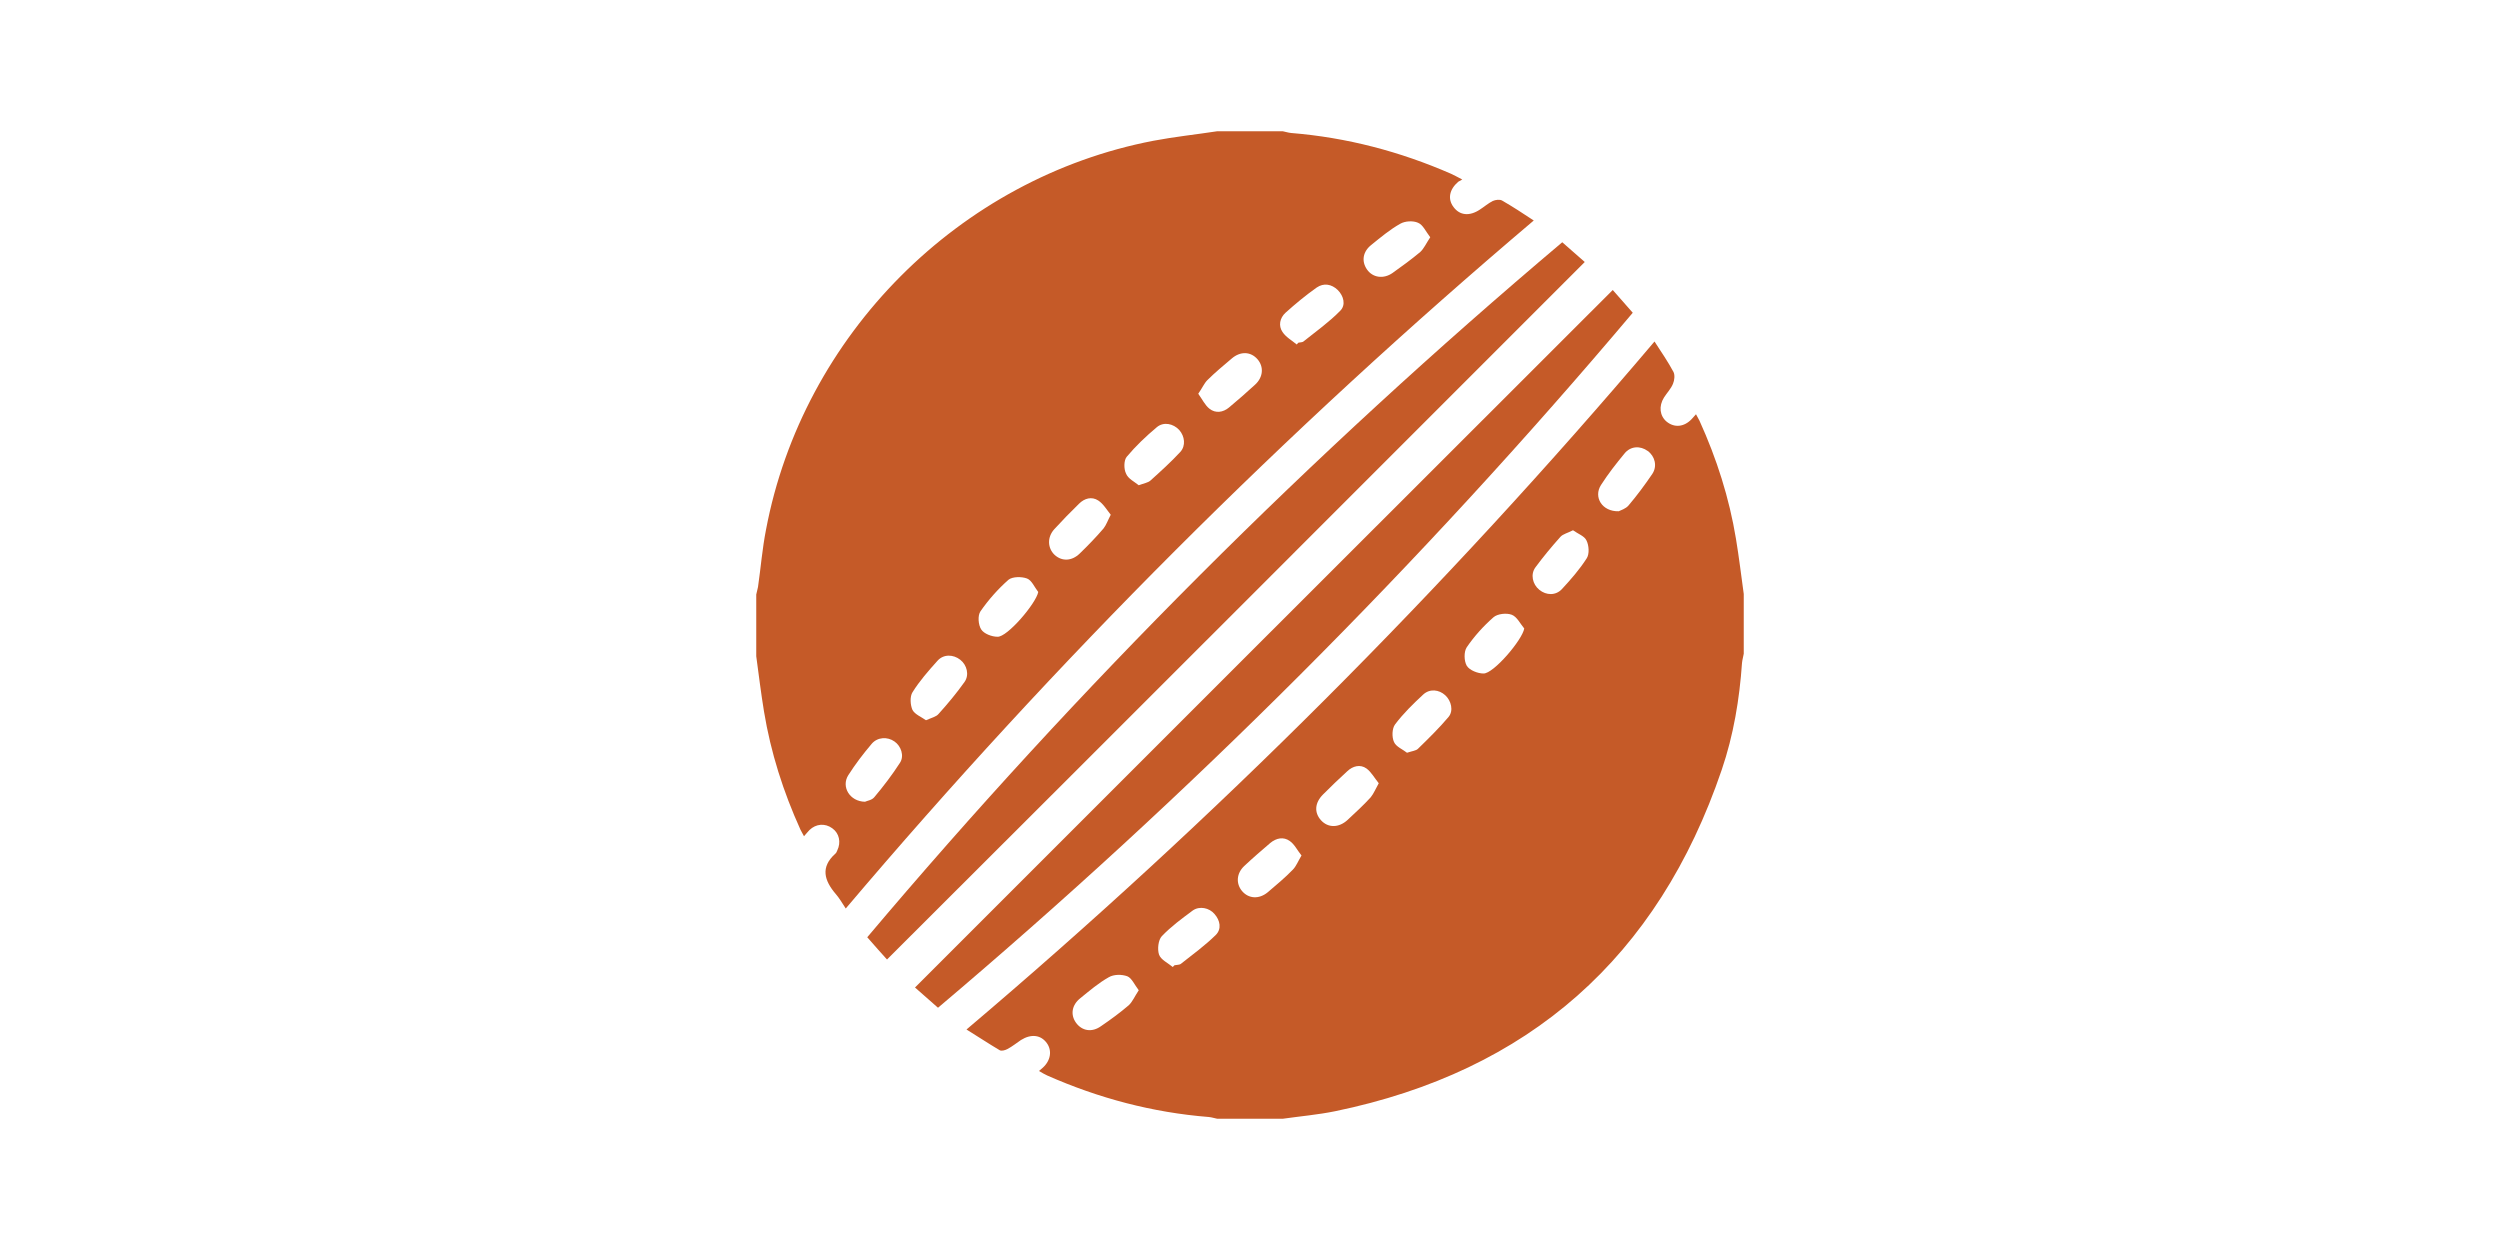 <?xml version="1.0" encoding="utf-8"?>
<!-- Generator: Adobe Illustrator 19.0.0, SVG Export Plug-In . SVG Version: 6.00 Build 0)  -->
<svg version="1.1" id="Layer_3" xmlns="http://www.w3.org/2000/svg" xmlns:xlink="http://www.w3.org/1999/xlink" x="0px" y="0px"
	 viewBox="0 0 1000 500" style="enable-background:new 0 0 1000 500;" xml:space="preserve">
<style type="text/css">
	.st0{fill:#C55A28;}
</style>
<g id="XMLID_1_">
	<path id="XMLID_149_" class="st0" d="M486.9,52.5c8.7,0,17.5,0,26.2,0c1.1,0.2,2.2,0.6,3.4,0.7c22.2,1.8,43.5,7.4,63.9,16.3
		c1.3,0.6,2.6,1.3,4.5,2.3c-0.9,0.5-1.3,0.7-1.6,0.9c-3.6,3.1-4.3,6.9-1.9,10.1c2.5,3.4,6.4,3.8,10.6,1c1.7-1.1,3.3-2.5,5.1-3.4
		c1.1-0.5,2.8-0.7,3.7-0.2c4.2,2.4,8.3,5.1,12.7,8C514,172.5,422.5,264,338.3,363.4c-1.5-2.3-2.6-4.2-4-5.8
		c-4.6-5.4-6.2-10.7-0.2-16.1c0.4-0.3,0.6-0.8,0.8-1.3c1.6-3.3,0.8-6.9-2-8.9c-2.9-2.1-6.5-1.8-9.1,0.7c-0.7,0.7-1.3,1.5-2.2,2.5
		c-0.6-1.1-1-1.8-1.4-2.6c-6.9-15.2-11.9-30.9-14.6-47.3c-1.2-7.3-2.1-14.7-3.1-22.1c0-8.2,0-16.5,0-24.7c0.2-1,0.5-2,0.7-3
		c1.1-7.6,1.7-15.3,3.2-22.9c14.7-77.9,77.3-140.7,155-155.6C469.8,54.7,478.4,53.8,486.9,52.5z M444.3,205.9c-1.6-2-3-4.4-5-5.7
		c-2.6-1.7-5.5-0.9-7.7,1.3c-3.4,3.3-6.7,6.7-9.9,10.2c-2.9,3.2-2.7,7.6,0.2,10.3c2.9,2.6,6.8,2.5,10-0.6c3.3-3.2,6.5-6.5,9.5-10
		C442.5,210,443.1,208.2,444.3,205.9z M572.1,94.9c-1.8-2.3-2.9-5-4.9-5.8c-2-0.9-5.2-0.7-7.1,0.4c-4.1,2.3-7.8,5.4-11.5,8.4
		c-3.5,2.7-4.1,6.6-1.8,9.9s6.6,3.9,10.2,1.4c3.8-2.7,7.5-5.4,11.1-8.4C569.6,99.4,570.5,97.3,572.1,94.9z M455.5,194.1
		c2.1-0.8,3.7-1,4.7-1.9c4.1-3.7,8.2-7.4,11.9-11.4c2.3-2.5,1.8-6.3-0.4-8.8c-2.4-2.6-6.3-3.4-9-1.1c-4.3,3.6-8.4,7.5-12,11.8
		c-1.2,1.4-1.2,4.9-0.3,6.7C451.2,191.5,453.8,192.7,455.5,194.1z M415.3,236.8c-1.5-1.9-2.6-4.7-4.5-5.4c-2.1-0.8-5.8-0.8-7.4,0.5
		c-4.2,3.7-8,8-11.2,12.6c-1.2,1.7-0.9,5.5,0.3,7.3c1.1,1.7,4.2,2.9,6.5,2.9C402.9,254.9,414.4,241.4,415.3,236.8z M370.4,288.1
		c2.2-1,4.1-1.4,5-2.5c3.7-4.1,7.2-8.3,10.4-12.8c2-2.8,1-6.8-1.7-8.9c-2.8-2.2-6.7-2.3-9.1,0.4c-3.6,4-7.2,8.1-10,12.6
		c-1.1,1.7-0.9,5.1,0,7.1C366,285.8,368.6,286.8,370.4,288.1z M518.7,137.8c0.2-0.2,0.4-0.5,0.6-0.7c0.7-0.2,1.7-0.1,2.2-0.6
		c5-4,10.2-7.7,14.6-12.2c2.3-2.3,1.4-5.9-1-8.3c-2.5-2.4-5.6-2.9-8.4-1c-4.4,3.1-8.5,6.5-12.5,10.1c-2.3,2.1-2.9,5.2-1.2,7.7
		C514.4,134.9,516.8,136.2,518.7,137.8z M479.3,157.5c1.6,2.2,2.7,4.6,4.5,6c2.4,1.9,5.4,1.5,7.8-0.5c3.5-2.9,7-6,10.4-9.1
		c3.3-3,3.6-7.2,1-10.2c-2.7-3.1-6.8-3.3-10.3-0.3c-3.3,2.8-6.7,5.6-9.8,8.7C481.7,153.3,480.9,155.2,479.3,157.5z M346,320.7
		c0.8-0.4,2.7-0.6,3.7-1.8c3.7-4.4,7.2-9,10.3-13.8c1.8-2.8,0.4-6.7-2.2-8.5c-2.8-2-6.8-1.8-9.1,0.9c-3.4,4-6.6,8.2-9.4,12.6
		C336.4,314.7,339.9,320.6,346,320.7z"/>
	<path id="XMLID_139_" class="st0" d="M513.1,447.5c-8.7,0-17.5,0-26.2,0c-1.1-0.2-2.2-0.6-3.4-0.7c-22.5-1.8-44-7.5-64.6-16.6
		c-1.1-0.5-2.1-1.1-3.3-1.8c0.7-0.6,1.1-1,1.5-1.3c3.2-2.9,3.8-6.9,1.6-9.9c-2.4-3.3-6.3-3.7-10.3-1.2c-1.8,1.2-3.5,2.6-5.4,3.6
		c-0.9,0.5-2.4,0.9-3.1,0.5c-4.4-2.6-8.6-5.4-13.3-8.3c99.5-84.3,191-175.8,275.2-275.2c2.8,4.3,5.4,8.1,7.6,12.2
		c0.6,1.2,0.4,3.3-0.2,4.7c-0.8,2-2.4,3.6-3.6,5.5c-2.2,3.5-1.7,7.4,1.1,9.7c3.1,2.5,7,2.1,10-1.1c0.5-0.5,1-1.1,1.7-1.9
		c0.6,1.1,1,1.8,1.4,2.6c6.9,15.2,11.9,30.9,14.6,47.3c1.2,7.3,2.1,14.7,3.1,22c0,8,0,15.9,0,23.9c-0.2,1.2-0.6,2.5-0.7,3.7
		c-1,14.5-3.4,28.9-8.1,42.7c-25.5,75-77.1,120.6-154.7,136.6C527.1,445.9,520.1,446.5,513.1,447.5z M647.5,204.5
		c0.8-0.4,2.8-1,3.9-2.3c3.4-4,6.5-8.2,9.5-12.6c2.1-3.1,1.1-7.1-1.8-9.2c-3-2.2-6.9-2-9.3,1c-3.3,4-6.6,8.2-9.4,12.6
		C637.3,198.8,640.8,204.7,647.5,204.5z M562.8,301.1c2.1-0.7,3.6-0.8,4.4-1.6c4.2-4.1,8.4-8.2,12.2-12.7c2.1-2.5,1.1-6.5-1.3-8.7
		c-2.5-2.3-6.2-2.7-8.8-0.3c-4,3.7-8,7.6-11.3,12c-1.2,1.6-1.3,5.1-0.4,7C558.4,298.7,561.2,299.8,562.8,301.1z M551.5,313.3
		c-1.7-2.1-3-4.5-4.9-5.9c-2.5-1.8-5.5-1-7.7,1.1c-3.3,3-6.5,6.1-9.7,9.3c-3.3,3.3-3.6,7.2-0.8,10.3c2.8,3.1,7.1,3.1,10.6-0.1
		c3.2-3,6.4-5.9,9.3-9.1C549.5,317.4,550.2,315.6,551.5,313.3z M455.5,396.1c-1.7-2.2-2.8-4.9-4.6-5.6c-2.2-0.8-5.4-0.8-7.4,0.4
		c-4.1,2.3-7.7,5.4-11.4,8.4c-3.4,2.7-4,6.6-1.7,9.8c2.4,3.3,6.4,4,10.1,1.3c3.8-2.6,7.5-5.3,11-8.3
		C453,400.7,453.9,398.5,455.5,396.1z M609.7,251.4c-1.6-1.9-2.9-4.7-5-5.5s-5.7-0.4-7.3,1c-4,3.5-7.7,7.6-10.7,12
		c-1.2,1.8-1.1,5.5,0,7.4c1.1,1.8,4.4,3.1,6.7,3.1C597.4,269.5,608.9,256,609.7,251.4z M520.6,342.2c-1.7-2.1-2.8-4.5-4.7-5.8
		c-2.5-1.8-5.4-1.2-7.8,0.8c-3.5,3-7,6-10.4,9.2c-3.1,2.9-3.4,7-0.9,10c2.6,3.1,6.8,3.4,10.3,0.5c3.4-2.9,6.9-5.8,10-9
		C518.5,346.5,519.2,344.5,520.6,342.2z M469.1,386.8c0.2-0.2,0.5-0.5,0.7-0.7c0.9-0.2,2-0.1,2.6-0.6c4.7-3.7,9.6-7.3,13.9-11.5
		c2.4-2.4,1.8-5.8-0.5-8.4c-2.1-2.5-6-3.3-8.7-1.4c-4.3,3.2-8.7,6.4-12.4,10.3c-1.4,1.5-1.8,5.2-1.1,7.3
		C464.3,383.9,467.2,385.2,469.1,386.8z M629.2,212.1c-2.1,1.1-4,1.5-5,2.6c-3.5,3.9-6.9,8-10,12.2c-2.1,2.8-1.2,6.8,1.5,9
		c2.8,2.3,6.6,2.4,9.1-0.3c3.6-3.9,7.1-7.9,9.9-12.3c1.1-1.7,0.9-5.1-0.1-7.1C633.8,214.4,631.1,213.5,629.2,212.1z"/>
	<path id="XMLID_97_" class="st0" d="M645.1,116c2.5,2.8,5.1,5.8,8,9.1c-84.8,100.5-177.4,193-277.9,278c-3.3-2.9-6.3-5.6-9.2-8.1
		C459,302,551.9,209.1,645.1,116z"/>
	<path id="XMLID_96_" class="st0" d="M354.8,383.8c-2.3-2.5-4.9-5.5-7.9-8.9c84.8-100.5,177.3-193,278-278c3.2,2.8,6.2,5.4,9,7.9
		C540.9,197.8,448.1,290.7,354.8,383.8z"/>
</g>
</svg>
